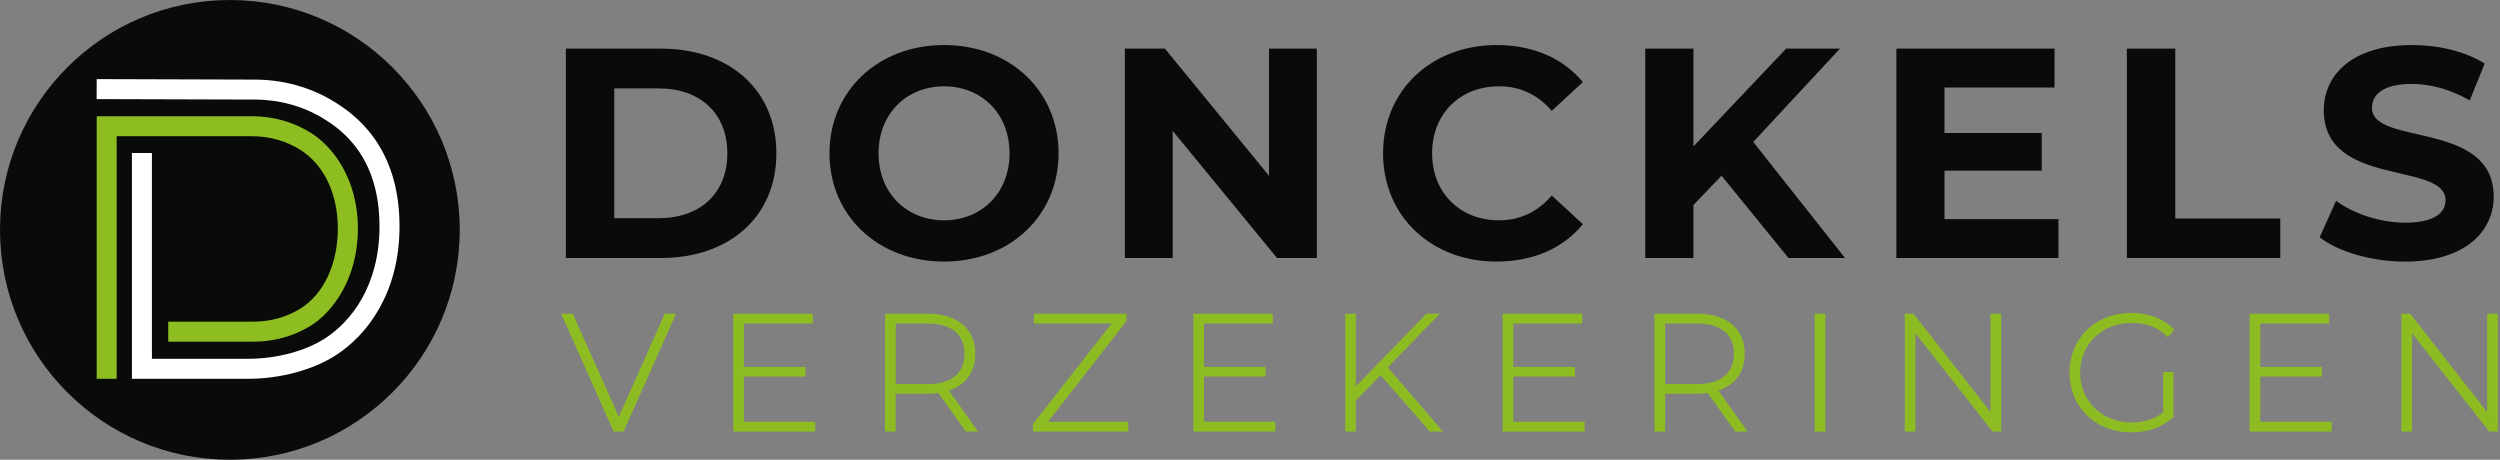 <?xml version="1.0" encoding="utf-8"?>
<!-- Generator: Adobe Illustrator 26.4.1, SVG Export Plug-In . SVG Version: 6.00 Build 0)  -->
<svg version="1.1" id="Laag_1" xmlns="http://www.w3.org/2000/svg" xmlns:xlink="http://www.w3.org/1999/xlink" x="0px" y="0px"
	 viewBox="0 0 1140.99 209.82" style="enable-background:new 0 0 1140.99 209.82;" xml:space="preserve">
<rect x="0" y="0" width="1140.99" height="209.82" fill="#808080" stroke="none"/>
<style type="text/css">
	.st0{fill:#090B09;}
	.st1{fill:#8DBC22;stroke:#8EBD22;stroke-miterlimit:10;}
	.st2{fill:#FFFFFF;}
	.st3{fill:#8EBD22;}
</style>
<circle class="st0" cx="104.91" cy="104.91" r="104.91"/>
<g>
	<path class="st1" d="M307.76,143.69l-23.52,52.77h-3.84l-23.52-52.77h4.22l21.33,47.79l21.33-47.79H307.76z"/>
	<path class="st1" d="M371.56,192.99v3.47h-36.41v-52.77h35.28v3.47h-31.44v20.81h28.12v3.39h-28.12v21.63H371.56z"/>
	<path class="st1" d="M441.08,196.46l-12.59-17.64c-1.66,0.23-3.32,0.38-5.13,0.38h-15.08v17.26h-3.84v-52.77h18.92
		c13.27,0,21.26,6.63,21.26,17.79c0,8.37-4.52,14.17-12.36,16.51l13.19,18.47H441.08z M423.37,175.8c11.31,0,17.34-5.28,17.34-14.32
		c0-9.12-6.03-14.32-17.34-14.32h-15.08v28.65H423.37z"/>
	<path class="st1" d="M514.45,192.99v3.47h-42.52v-2.71l36.41-46.59h-35.96v-3.47h41.24v2.71l-36.34,46.59H514.45z"/>
	<path class="st1" d="M581.56,192.99v3.47h-36.41v-52.77h35.28v3.47H549v20.81h28.12v3.39H549v21.63H581.56z"/>
	<path class="st1" d="M630.13,170.45l-11.84,12.14v13.87h-3.84v-52.77h3.84v33.92l32.94-33.92h4.67l-23.22,23.97l24.8,28.8h-4.67
		L630.13,170.45z"/>
	<path class="st1" d="M722.72,192.99v3.47h-36.41v-52.77h35.28v3.47h-31.44v20.81h28.12v3.39h-28.12v21.63H722.72z"/>
	<path class="st1" d="M792.25,196.46l-12.59-17.64c-1.66,0.23-3.32,0.38-5.13,0.38h-15.08v17.26h-3.84v-52.77h18.92
		c13.27,0,21.26,6.63,21.26,17.79c0,8.37-4.52,14.17-12.36,16.51l13.19,18.47H792.25z M774.53,175.8c11.31,0,17.34-5.28,17.34-14.32
		c0-9.12-6.03-14.32-17.34-14.32h-15.08v28.65H774.53z"/>
	<path class="st1" d="M828.75,143.69h3.84v52.77h-3.84V143.69z"/>
	<path class="st1" d="M912.82,143.69v52.77h-3.17l-35.96-45.83v45.83h-3.85v-52.77h3.24l35.88,45.83v-45.83H912.82z"/>
	<path class="st1" d="M987.77,170.3h3.69v19.75c-4.75,4.52-11.61,6.79-18.85,6.79c-15.91,0-27.59-11.38-27.59-26.76
		c0-15.38,11.69-26.76,27.67-26.76c7.61,0,14.32,2.41,19,7.24l-2.41,2.56c-4.6-4.52-10.1-6.26-16.51-6.26
		c-13.72,0-23.9,9.95-23.9,23.22c0,13.19,10.18,23.22,23.9,23.22c5.58,0,10.71-1.36,15-4.82V170.3z"/>
	<path class="st1" d="M1063.63,192.99v3.47h-36.41v-52.77h35.28v3.47h-31.43v20.81h28.12v3.39h-28.12v21.63H1063.63z"/>
	<path class="st1" d="M1139.49,143.69v52.77h-3.17l-35.96-45.83v45.83h-3.85v-52.77h3.24l35.88,45.83v-45.83H1139.49z"/>
</g>
<g>
	<path class="st0" d="M258.25,22.19h43.4c31.26,0,52.69,18.84,52.69,47.78s-21.43,47.77-52.69,47.77h-43.4V22.19z M300.56,99.59
		c18.98,0,31.39-11.32,31.39-29.62s-12.42-29.62-31.39-29.62h-20.2v59.24H300.56z"/>
	<path class="st0" d="M378.57,69.97c0-28.4,22.12-49.42,52.28-49.42c30.03,0,52.28,20.89,52.28,49.42s-22.25,49.41-52.28,49.41
		C400.69,119.38,378.57,98.36,378.57,69.97z M460.75,69.97c0-18.16-12.83-30.58-29.89-30.58c-17.06,0-29.89,12.42-29.89,30.58
		c0,18.15,12.83,30.58,29.89,30.58C447.92,100.55,460.75,88.12,460.75,69.97z"/>
	<path class="st0" d="M601,22.19v95.56h-18.16l-47.63-58.01v58.01h-21.84V22.19h18.29l47.5,58.01V22.19H601z"/>
	<path class="st0" d="M631.23,69.97c0-28.81,22.12-49.42,51.87-49.42c16.52,0,30.3,6,39.31,16.93l-14.2,13.1
		c-6.41-7.38-14.47-11.19-24.02-11.19c-17.88,0-30.58,12.55-30.58,30.58c0,18.01,12.7,30.58,30.58,30.58
		c9.55,0,17.61-3.83,24.02-11.33l14.2,13.1c-9.01,11.06-22.79,17.06-39.45,17.06C653.35,119.38,631.23,98.77,631.23,69.97z"/>
	<path class="st0" d="M785.7,80.2l-12.83,13.38v24.16h-21.97V22.19h21.97v44.64l42.31-44.64h24.57l-39.58,42.6l41.9,52.96h-25.8
		L785.7,80.2z"/>
	<path class="st0" d="M939.47,99.99v17.75h-73.98V22.19h72.2v17.75h-50.23v20.75h44.37v17.21h-44.37v22.11H939.47z"/>
	<path class="st0" d="M970.68,22.19h22.11v77.54h47.92v18.01h-70.02V22.19z"/>
	<path class="st0" d="M1058.67,108.32l7.51-16.65c8.05,5.87,20.06,9.96,31.53,9.96c13.1,0,18.42-4.37,18.42-10.23
		c0-17.88-55.56-5.6-55.56-41.09c0-16.24,13.1-29.76,40.27-29.76c12.01,0,24.3,2.86,33.16,8.47l-6.82,16.79
		c-8.87-5.05-18.01-7.51-26.47-7.51c-13.11,0-18.16,4.91-18.16,10.92c0,17.62,55.56,5.46,55.56,40.55
		c0,15.97-13.25,29.62-40.54,29.62C1082.41,119.38,1067.13,114.88,1058.67,108.32z"/>
</g>
<g>
	<g>
		<path class="st2" d="M113.22,172.88H60.21V69.84h9.12v93.91h43.88c13.03,0,26.2-3.51,35.24-9.38
			c11.97-7.78,24.75-24.11,24.75-51.1c0-32.47-18.03-44.55-25.77-49.27c-9.21-5.6-20.02-8.56-31.27-8.56L44.1,45.23l0.03-9.12
			l72.05,0.22c12.91,0,25.36,3.42,36,9.89c9.07,5.52,30.16,19.96,30.16,57.07c0,30.63-14.93,49.66-28.91,58.75
			C142.97,168.82,127.94,172.88,113.22,172.88z"/>
	</g>
	<g>
		<path class="st3" d="M53.26,172.88h-9.12V53.05h70.93c9.91,0,19.39,2.76,27.41,7.97c9.51,6.18,20.86,20.69,20.86,43.3
			c0,23.19-11.84,38.45-21.77,44.49c-7.65,4.66-16.62,7.12-25.92,7.12H76.78v-9.12h38.85c7.63,0,14.95-2,21.18-5.79
			c11.53-7.02,17.38-21.48,17.38-36.7c0-14.87-5.62-28.45-16.7-35.65c-6.54-4.25-14.3-6.5-22.44-6.5h-61.8V172.88z"/>
	</g>
</g>
</svg>
